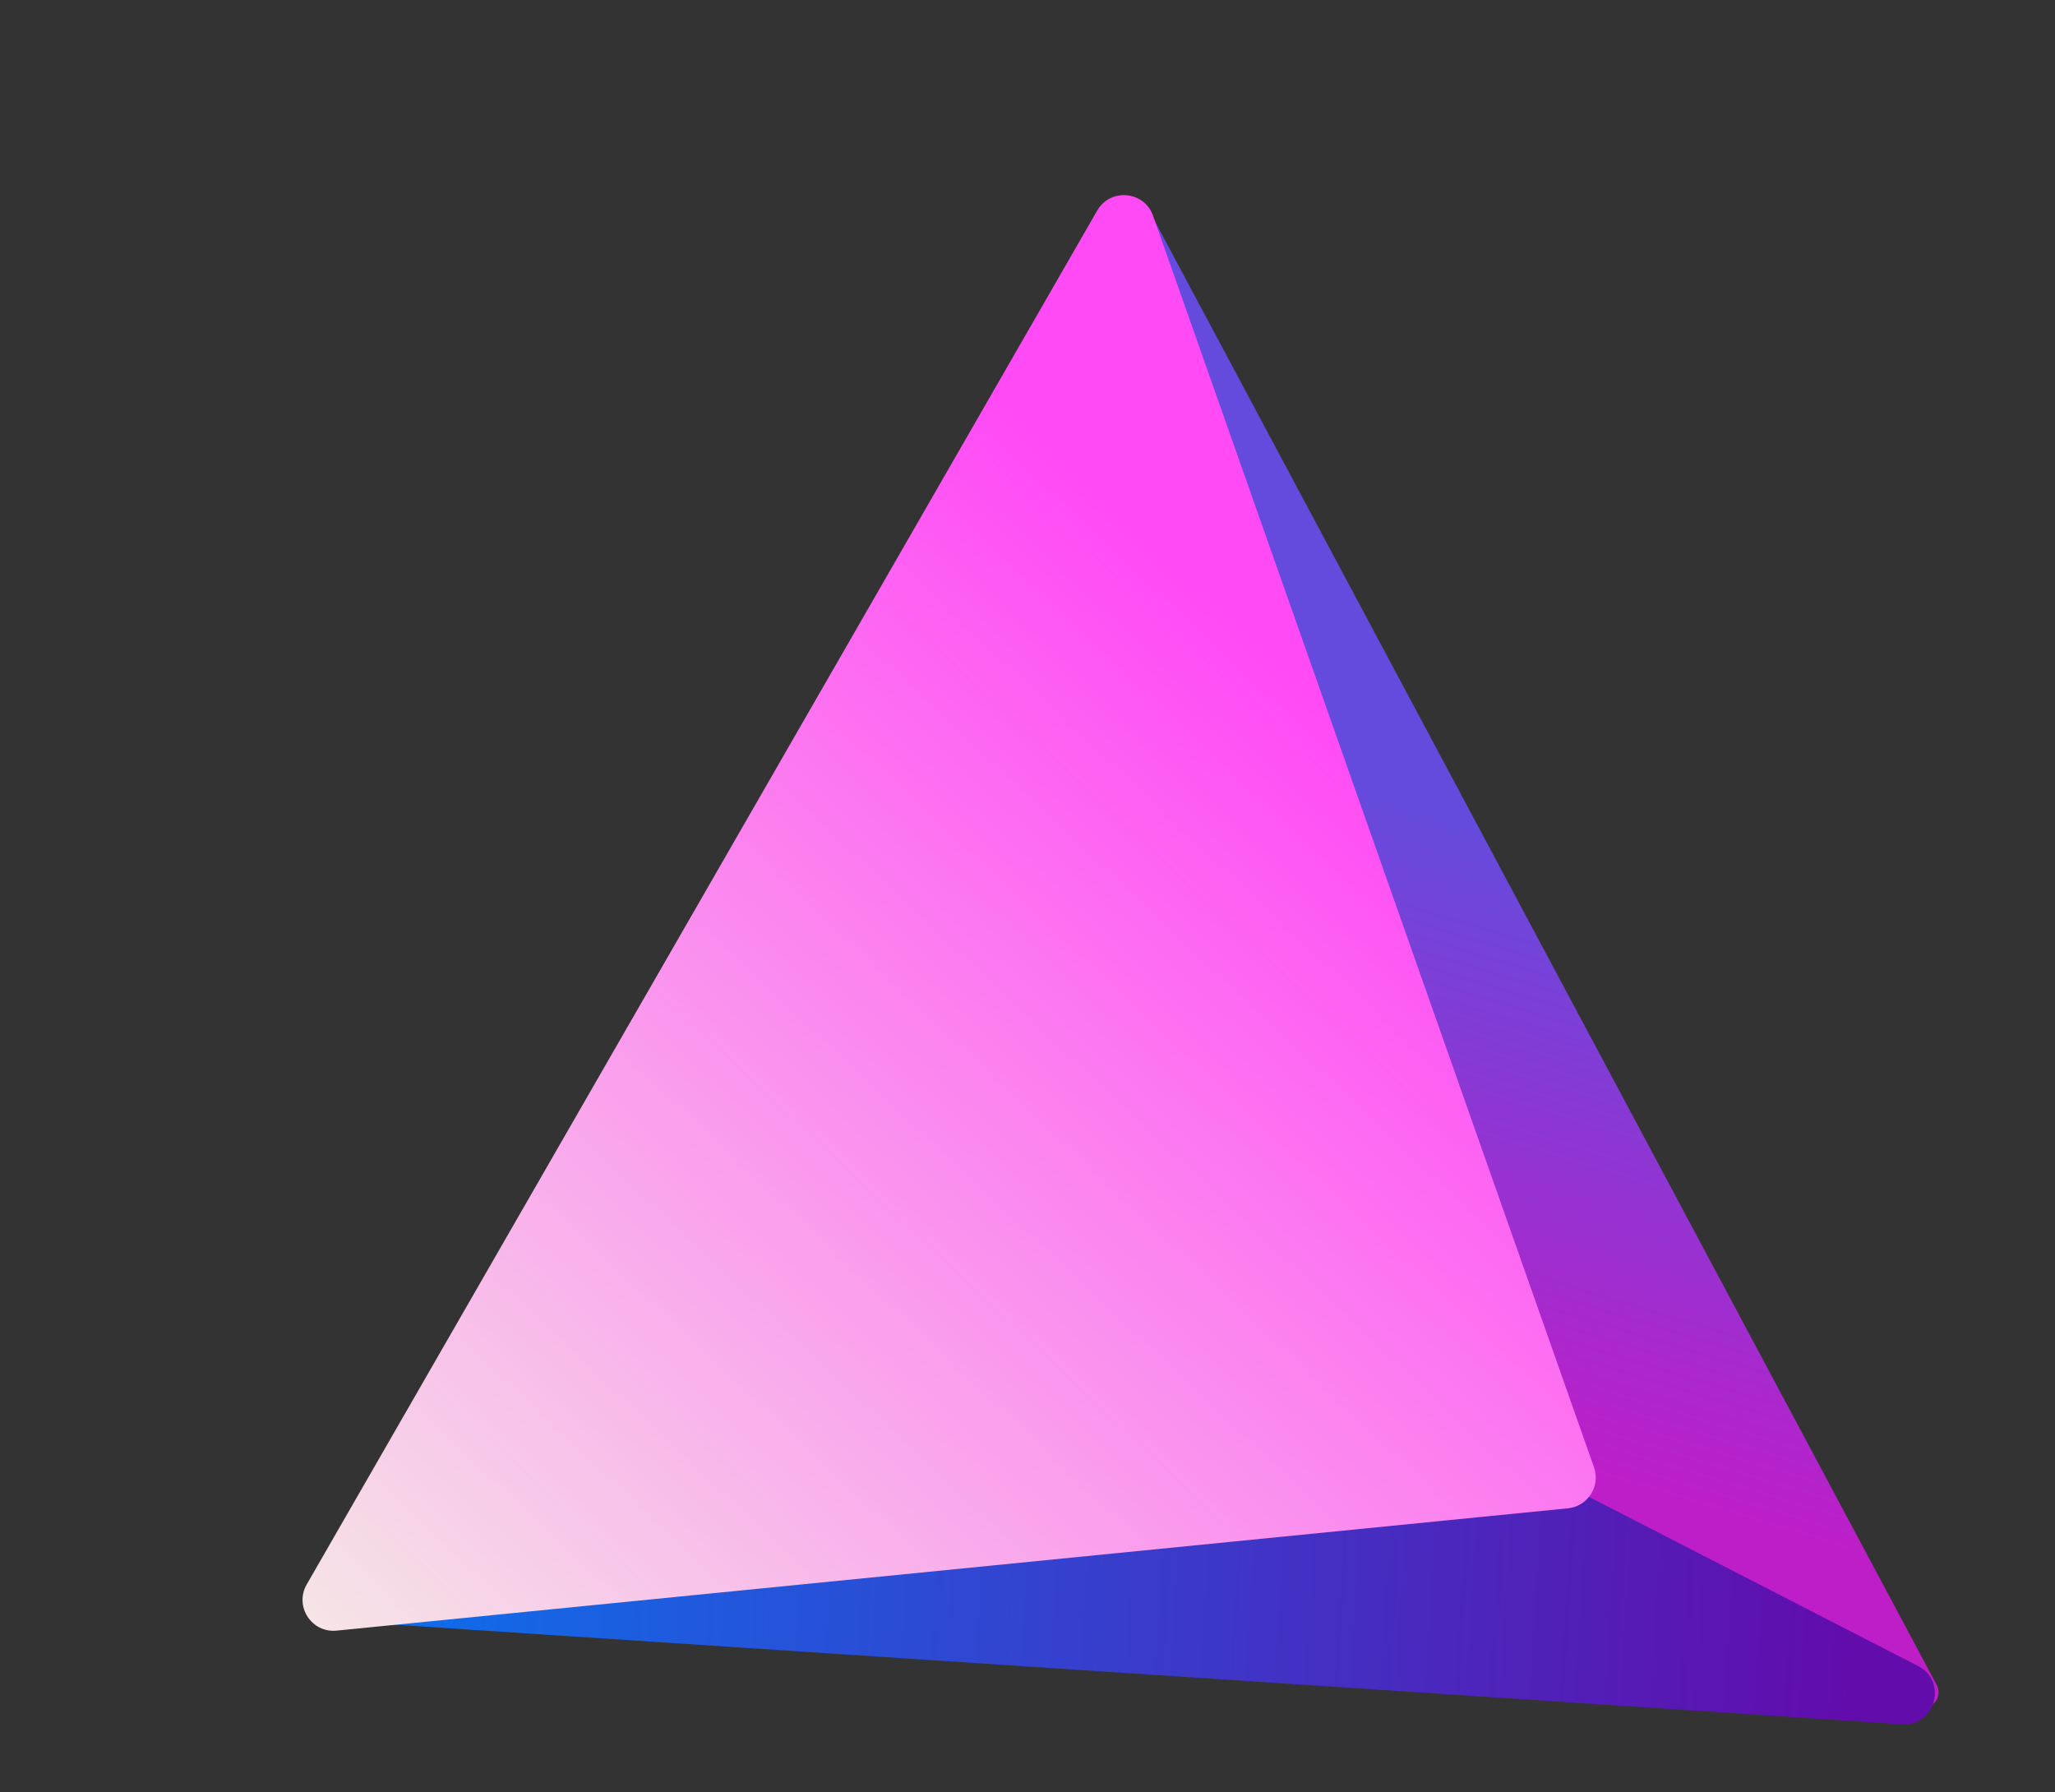 <svg width="133" height="116" viewBox="0 0 133 116" fill="none" xmlns="http://www.w3.org/2000/svg">
<rect x="0" y="0" width="133" height="116" fill="#333333" stroke="none"/>
<path d="M74.356 13.592C73.771 12.497 72.111 13.236 72.534 14.403L102.101 96.054C102.252 96.471 102.538 96.826 102.912 97.063L123.928 110.366C124.796 110.916 125.829 109.956 125.345 109.05L74.356 13.592Z" fill="url(#paint0_linear_2002_57988)"/>
<path d="M21.289 102.874C20.055 102.974 20.069 104.786 21.304 104.868L123.089 111.594C125.255 111.737 126.066 108.812 124.135 107.82L102.757 96.834C102.093 96.493 101.347 96.344 100.604 96.405L21.289 102.874Z" fill="url(#paint1_linear_2002_57988)"/>
<path d="M71.008 13.633C71.86 12.15 74.059 12.353 74.627 13.965L103.163 94.961C103.594 96.184 102.765 97.488 101.474 97.616L21.781 105.532C20.162 105.693 19.038 103.955 19.85 102.544L71.008 13.633Z" fill="url(#paint2_linear_2002_57988)"/>
<defs>
<linearGradient id="paint0_linear_2002_57988" x1="101.678" y1="95.251" x2="112.819" y2="58.358" gradientUnits="userSpaceOnUse">
<stop stop-color="#BE1EC8"/>
<stop offset="1" stop-color="#644BDD"/>
</linearGradient>
<linearGradient id="paint1_linear_2002_57988" x1="23.003" y1="103.586" x2="119.903" y2="109.779" gradientUnits="userSpaceOnUse">
<stop stop-color="#0C70EC"/>
<stop offset="1" stop-color="#620CAC"/>
</linearGradient>
<linearGradient id="paint2_linear_2002_57988" x1="20.383" y1="115.064" x2="85.598" y2="45.656" gradientUnits="userSpaceOnUse">
<stop stop-color="#F5F1E5"/>
<stop offset="1" stop-color="#FF4AF5"/>
</linearGradient>
</defs>
</svg>
